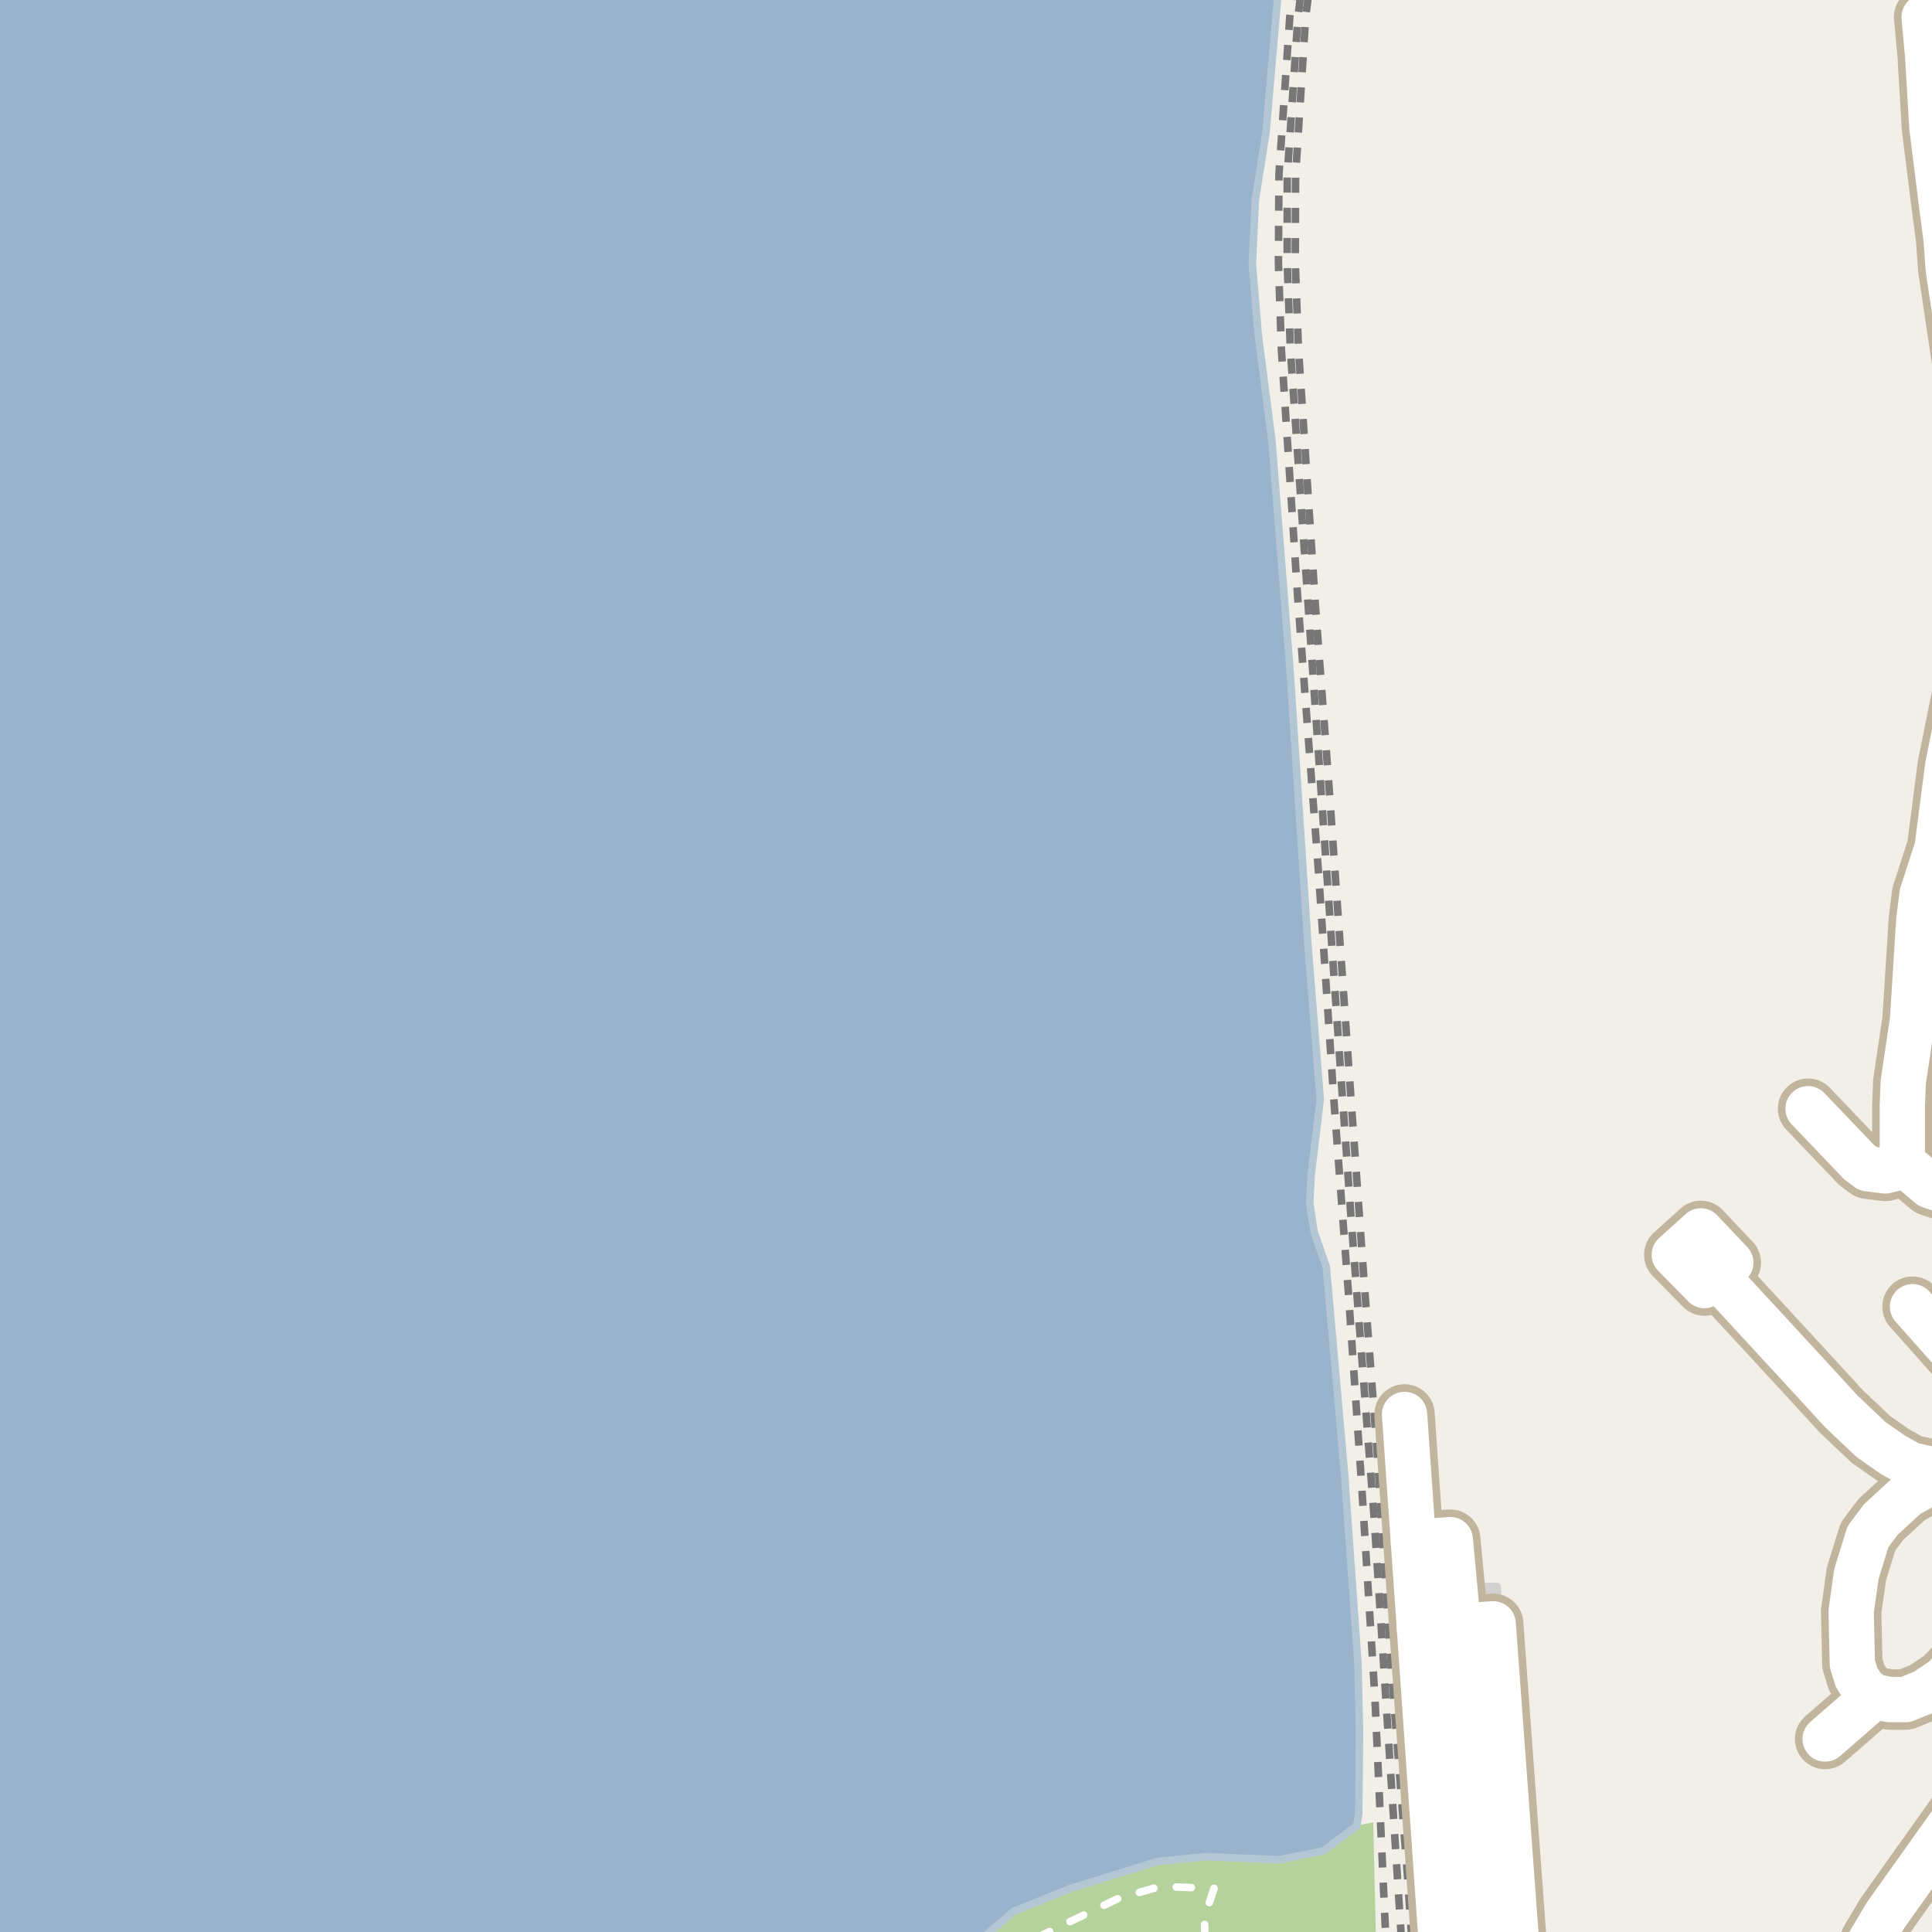 <?xml version="1.0" encoding="UTF-8"?>
<svg xmlns="http://www.w3.org/2000/svg" xmlns:xlink="http://www.w3.org/1999/xlink" width="256pt" height="256pt" viewBox="0 0 256 256" version="1.1">
<g id="surface2">
<rect x="0" y="0" width="256" height="256" style="fill:rgb(60%,70.196%,80%);fill-opacity:1;stroke:none;"/>
<path style=" stroke:none;fill-rule:evenodd;fill:rgb(94.902%,93.725%,91.373%);fill-opacity:1;" d="M 259 259 L -4 259 L -4 42.504 L 259 42.504 Z M 259 259 "/>
<path style=" stroke:none;fill-rule:evenodd;fill:rgb(94.902%,93.725%,91.373%);fill-opacity:1;" d="M -4 -4 L 259 -4 L 259 63.434 L -4 63.434 Z M -4 -4 "/>
<path style=" stroke:none;fill-rule:evenodd;fill:rgb(70.98%,82.353%,61.176%);fill-opacity:1;" d="M 182.395 260 L 181.957 241.465 L 179.785 241.91 L 178.391 242.973 L 175.34 245.258 L 169.473 246.43 L 160.539 246.059 L 153.34 246.66 L 139.191 251.527 L 133.422 254.016 L 128.938 257.859 L 127.211 260 Z M 182.395 260 "/>
<path style=" stroke:none;fill-rule:evenodd;fill:rgb(81.961%,81.569%,80.392%);fill-opacity:1;" d="M 188.184 260 L 208.129 260 L 205.379 258.223 L 203.781 258.223 L 202.383 236.02 L 200.781 235.621 L 198.379 210.223 L 195.781 210.223 L 194.98 203.82 L 192.379 201.023 L 190.383 200.621 L 188.98 186.621 L 182.98 187.023 Z M 188.184 260 "/>
<path style="fill:none;stroke-width:1;stroke-linecap:round;stroke-linejoin:round;stroke:rgb(81.961%,81.961%,81.961%);stroke-opacity:1;stroke-miterlimit:10;" d="M 188.184 260 L 208.129 260 L 205.379 258.223 L 203.781 258.223 L 202.383 236.02 L 200.781 235.621 L 198.379 210.223 L 195.781 210.223 L 194.98 203.82 L 192.379 201.023 L 190.383 200.621 L 188.98 186.621 L 182.98 187.023 L 188.184 260 "/>
<path style=" stroke:none;fill-rule:evenodd;fill:rgb(81.961%,81.569%,80.392%);fill-opacity:1;" d="M 219.277 167.629 L 224.555 173.176 L 226.109 171.891 L 235.445 182.105 L 237.406 181.832 L 238.359 180.883 L 243.957 186.988 L 247.895 190.723 L 250.832 192.777 L 253.184 194.086 L 256.797 194.895 L 257.09 192.992 L 251.68 191.977 L 230.035 167.969 L 231.93 166.273 L 226.582 160.934 Z M 219.277 167.629 "/>
<path style="fill:none;stroke-width:1;stroke-linecap:round;stroke-linejoin:round;stroke:rgb(81.961%,81.961%,81.961%);stroke-opacity:1;stroke-miterlimit:10;" d="M 219.277 167.629 L 224.555 173.176 L 226.109 171.891 L 235.445 182.105 L 237.406 181.832 L 238.359 180.883 L 243.957 186.988 L 247.895 190.723 L 250.832 192.777 L 253.184 194.086 L 256.797 194.895 L 257.09 192.992 L 251.68 191.977 L 230.035 167.969 L 231.93 166.273 L 226.582 160.934 L 219.277 167.629 "/>
<path style=" stroke:none;fill-rule:evenodd;fill:rgb(81.961%,81.569%,80.392%);fill-opacity:1;" d="M 260 183.707 L 260 176.605 L 256.953 173.242 L 256.141 173.922 L 253.938 171.336 L 252.016 172.77 L 252.422 173.582 L 251.406 174.527 Z M 260 183.707 "/>
<path style="fill:none;stroke-width:1;stroke-linecap:round;stroke-linejoin:round;stroke:rgb(81.961%,81.961%,81.961%);stroke-opacity:1;stroke-miterlimit:10;" d="M 260 183.707 L 260 176.605 L 256.953 173.242 L 256.141 173.922 L 253.938 171.336 L 252.016 172.77 L 252.422 173.582 L 251.406 174.527 L 260 183.707 "/>
<path style=" stroke:none;fill-rule:evenodd;fill:rgb(60%,70.196%,80%);fill-opacity:1;" d="M -4 259 L 259 259 L 128.02 259 L 128.938 257.859 L 134.34 253.258 L 141.738 250.262 L 153.34 246.66 L 159.773 246.008 L 169.473 246.43 L 175.34 245.258 L 178.391 242.973 L 179.785 241.91 L 180.039 240.387 L 180.137 229.457 L 179.941 220.461 L 178.137 195.059 L 175.738 167.859 L 174.141 163.258 L 173.539 159.461 L 173.738 155.656 L 174.938 145.66 L 173.34 125.66 L 170.938 88.859 L 168.539 58.457 L 166.738 44.457 L 165.941 35.059 L 166.34 26.457 L 167.738 17.66 L 169.613 -4 L 259 -4 L -4 -4 Z M -4 259 "/>
<path style="fill:none;stroke-width:1;stroke-linecap:round;stroke-linejoin:round;stroke:rgb(70.196%,77.647%,83.137%);stroke-opacity:1;stroke-miterlimit:10;" d="M -4 259 L 259 259 L 128.02 259 L 128.938 257.859 L 134.34 253.258 L 141.738 250.262 L 153.34 246.66 L 159.773 246.008 L 169.473 246.43 L 175.34 245.258 L 178.391 242.973 L 179.785 241.91 L 180.039 240.387 L 180.137 229.457 L 179.941 220.461 L 178.137 195.059 L 175.738 167.859 L 174.141 163.258 L 173.539 159.461 L 173.738 155.656 L 174.938 145.66 L 173.34 125.66 L 170.938 88.859 L 168.539 58.457 L 166.738 44.457 L 165.941 35.059 L 166.34 26.457 L 167.738 17.66 L 169.613 -4 L 259 -4 L -4 -4 L -4 259 "/>
<path style="fill:none;stroke-width:1;stroke-linecap:butt;stroke-linejoin:round;stroke:rgb(46.667%,46.667%,46.667%);stroke-opacity:1;stroke-dasharray:2,2;stroke-miterlimit:10;" d="M 187.07 257 L 186.5 248.562 L 184.375 221.379 L 182.496 192.691 L 180.746 169.75 L 178.812 142.754 L 176.188 105.438 L 174.312 80.438 L 172.055 46.258 L 171.629 34.781 L 171.672 23.254 L 173.004 2.289 L 173.551 -2 "/>
<path style="fill:none;stroke-width:1;stroke-linecap:butt;stroke-linejoin:round;stroke:rgb(46.667%,46.667%,46.667%);stroke-opacity:1;stroke-dasharray:2,2;stroke-miterlimit:10;" d="M 185.699 257 L 182.066 200.93 L 179.051 161.789 L 177.52 140.32 L 174.77 100.801 L 170.984 46.371 L 170.559 34.781 L 170.566 23.293 L 171.98 2.328 L 172.508 -2 "/>
<path style="fill:none;stroke-width:1;stroke-linecap:butt;stroke-linejoin:round;stroke:rgb(46.667%,46.667%,46.667%);stroke-opacity:1;stroke-dasharray:2,2;stroke-miterlimit:10;" d="M 171.422 -2 L 170.902 2.238 L 169.469 23.094 L 169.398 34.766 L 169.793 46.359 L 171.941 79.004 L 174.754 116.191 L 176.688 145.004 L 178.68 171.441 L 180.438 197.004 L 182.188 225.004 L 183.312 250 L 183.637 257 "/>
<path style="fill:none;stroke-width:1;stroke-linecap:round;stroke-linejoin:round;stroke:rgb(100%,100%,100%);stroke-opacity:1;stroke-dasharray:2,3;stroke-miterlimit:10;" d="M 159.648 257 L 159.605 254.016 L 160.871 250.219 L 153.703 249.969 L 148.141 251.57 L 136.859 257 "/>
<path style="fill:none;stroke-width:8;stroke-linecap:round;stroke-linejoin:round;stroke:rgb(75.686%,70.98%,61.569%);stroke-opacity:1;stroke-miterlimit:10;" d="M 239.574 146.91 L 246.379 154.035 L 247.52 154.875 L 249.805 155.156 L 250.922 154.875 L 252.066 154.035 "/>
<path style="fill:none;stroke-width:8;stroke-linecap:round;stroke-linejoin:round;stroke:rgb(75.686%,70.98%,61.569%);stroke-opacity:1;stroke-miterlimit:10;" d="M 252.066 154.035 L 255.77 157.148 L 257.473 157.707 L 258.895 157.43 L 262.879 155.156 L 264 154.094 "/>
<path style="fill:none;stroke-width:8;stroke-linecap:round;stroke-linejoin:round;stroke:rgb(75.686%,70.98%,61.569%);stroke-opacity:1;stroke-miterlimit:10;" d="M 261.641 195.922 L 263.531 186.957 L 263.461 184.438 L 253.418 173.141 "/>
<path style="fill:none;stroke-width:8;stroke-linecap:round;stroke-linejoin:round;stroke:rgb(75.686%,70.98%,61.569%);stroke-opacity:1;stroke-miterlimit:10;" d="M 201.191 260.703 L 197.855 215.168 L 193.238 215.461 L 188.082 215.793 "/>
<path style="fill:none;stroke-width:8;stroke-linecap:round;stroke-linejoin:round;stroke:rgb(75.686%,70.98%,61.569%);stroke-opacity:1;stroke-miterlimit:10;" d="M 196.543 261.77 L 193.238 215.461 L 192.172 204.012 L 187.285 204.352 "/>
<path style="fill:none;stroke-width:8;stroke-linecap:round;stroke-linejoin:round;stroke:rgb(75.686%,70.98%,61.569%);stroke-opacity:1;stroke-miterlimit:10;" d="M 191.434 264 L 188.082 215.793 L 187.285 204.352 L 186.109 187.418 "/>
<path style="fill:none;stroke-width:8;stroke-linecap:round;stroke-linejoin:round;stroke:rgb(75.686%,70.98%,61.569%);stroke-opacity:1;stroke-miterlimit:10;" d="M 258.055 195.172 L 252.719 198.129 L 249.223 201.336 L 247.52 203.605 L 245.984 208.555 L 245.285 213.531 L 245.449 220.473 L 246.008 222.277 L 246.938 223.738 L 248.312 224.797 "/>
<path style="fill:none;stroke-width:8;stroke-linecap:round;stroke-linejoin:round;stroke:rgb(75.686%,70.98%,61.569%);stroke-opacity:1;stroke-miterlimit:10;" d="M 241.836 230.43 L 248.312 224.797 L 250.41 225.203 L 252.508 225.203 L 255.023 224.176 L 257.52 222.496 L 262.551 217.266 L 264 215.863 "/>
<path style="fill:none;stroke-width:8;stroke-linecap:round;stroke-linejoin:round;stroke:rgb(75.686%,70.98%,61.569%);stroke-opacity:1;stroke-miterlimit:10;" d="M 227.477 169.098 L 225.844 170.344 L 221.848 166.273 L 225.367 163.098 L 229.344 167.309 L 227.477 169.098 L 238.359 180.883 L 243.957 186.988 L 247.895 190.723 L 250.832 192.777 L 253.184 194.086 L 256.797 194.895 L 258.055 195.172 "/>
<path style="fill:none;stroke-width:8;stroke-linecap:round;stroke-linejoin:round;stroke:rgb(75.686%,70.98%,61.569%);stroke-opacity:1;stroke-miterlimit:10;" d="M 247.414 264 L 247.312 261.793 L 247.453 258.371 L 247.824 257.191 L 249.852 253.766 L 264 233.883 "/>
<path style="fill:none;stroke-width:8;stroke-linecap:round;stroke-linejoin:round;stroke:rgb(75.686%,70.98%,61.569%);stroke-opacity:1;stroke-miterlimit:10;" d="M 252.066 154.035 L 252.066 146.629 L 252.184 143.426 L 253.418 135.148 L 254.254 121.891 L 254.676 118.5 L 256.68 112.309 L 258.078 101.477 L 260.383 90.059 L 261.574 81.84 L 262.203 75.336 L 263.391 54.859 L 260.875 50.102 L 259.918 47.484 L 258.148 35.629 L 257.867 31.676 L 257.309 27.445 L 255.98 16.832 L 255.422 7.34 L 254.953 2.27 "/>
<path style="fill:none;stroke-width:6;stroke-linecap:round;stroke-linejoin:round;stroke:rgb(100%,100%,100%);stroke-opacity:1;stroke-miterlimit:10;" d="M 239.574 146.91 L 246.379 154.035 L 247.52 154.875 L 249.805 155.156 L 250.922 154.875 L 252.066 154.035 "/>
<path style="fill:none;stroke-width:6;stroke-linecap:round;stroke-linejoin:round;stroke:rgb(100%,100%,100%);stroke-opacity:1;stroke-miterlimit:10;" d="M 252.066 154.035 L 255.77 157.148 L 257.473 157.707 L 258.895 157.43 L 262.879 155.156 L 264 154.094 "/>
<path style="fill:none;stroke-width:6;stroke-linecap:round;stroke-linejoin:round;stroke:rgb(100%,100%,100%);stroke-opacity:1;stroke-miterlimit:10;" d="M 261.641 195.922 L 263.531 186.957 L 263.461 184.438 L 253.418 173.141 "/>
<path style="fill:none;stroke-width:6;stroke-linecap:round;stroke-linejoin:round;stroke:rgb(100%,100%,100%);stroke-opacity:1;stroke-miterlimit:10;" d="M 201.191 260.703 L 197.855 215.168 L 193.238 215.461 L 188.082 215.793 "/>
<path style="fill:none;stroke-width:6;stroke-linecap:round;stroke-linejoin:round;stroke:rgb(100%,100%,100%);stroke-opacity:1;stroke-miterlimit:10;" d="M 196.543 261.77 L 193.238 215.461 L 192.172 204.012 L 187.285 204.352 "/>
<path style="fill:none;stroke-width:6;stroke-linecap:round;stroke-linejoin:round;stroke:rgb(100%,100%,100%);stroke-opacity:1;stroke-miterlimit:10;" d="M 191.434 264 L 188.082 215.793 L 187.285 204.352 L 186.109 187.418 "/>
<path style="fill:none;stroke-width:6;stroke-linecap:round;stroke-linejoin:round;stroke:rgb(100%,100%,100%);stroke-opacity:1;stroke-miterlimit:10;" d="M 258.055 195.172 L 252.719 198.129 L 249.223 201.336 L 247.52 203.605 L 245.984 208.555 L 245.285 213.531 L 245.449 220.473 L 246.008 222.277 L 246.938 223.738 L 248.312 224.797 "/>
<path style="fill:none;stroke-width:6;stroke-linecap:round;stroke-linejoin:round;stroke:rgb(100%,100%,100%);stroke-opacity:1;stroke-miterlimit:10;" d="M 241.836 230.43 L 248.312 224.797 L 250.41 225.203 L 252.508 225.203 L 255.023 224.176 L 257.52 222.496 L 262.551 217.266 L 264 215.863 "/>
<path style="fill:none;stroke-width:6;stroke-linecap:round;stroke-linejoin:round;stroke:rgb(100%,100%,100%);stroke-opacity:1;stroke-miterlimit:10;" d="M 227.477 169.098 L 225.844 170.344 L 221.848 166.273 L 225.367 163.098 L 229.344 167.309 L 227.477 169.098 L 238.359 180.883 L 243.957 186.988 L 247.895 190.723 L 250.832 192.777 L 253.184 194.086 L 256.797 194.895 L 258.055 195.172 "/>
<path style="fill:none;stroke-width:6;stroke-linecap:round;stroke-linejoin:round;stroke:rgb(100%,100%,100%);stroke-opacity:1;stroke-miterlimit:10;" d="M 247.414 264 L 247.312 261.793 L 247.453 258.371 L 247.824 257.191 L 249.852 253.766 L 264 233.883 "/>
<path style="fill:none;stroke-width:6;stroke-linecap:round;stroke-linejoin:round;stroke:rgb(100%,100%,100%);stroke-opacity:1;stroke-miterlimit:10;" d="M 252.066 154.035 L 252.066 146.629 L 252.184 143.426 L 253.418 135.148 L 254.254 121.891 L 254.676 118.5 L 256.68 112.309 L 258.078 101.477 L 260.383 90.059 L 261.574 81.84 L 262.203 75.336 L 263.391 54.859 L 260.875 50.102 L 259.918 47.484 L 258.148 35.629 L 257.867 31.676 L 257.309 27.445 L 255.98 16.832 L 255.422 7.34 L 254.953 2.27 "/>
</g>
</svg>

